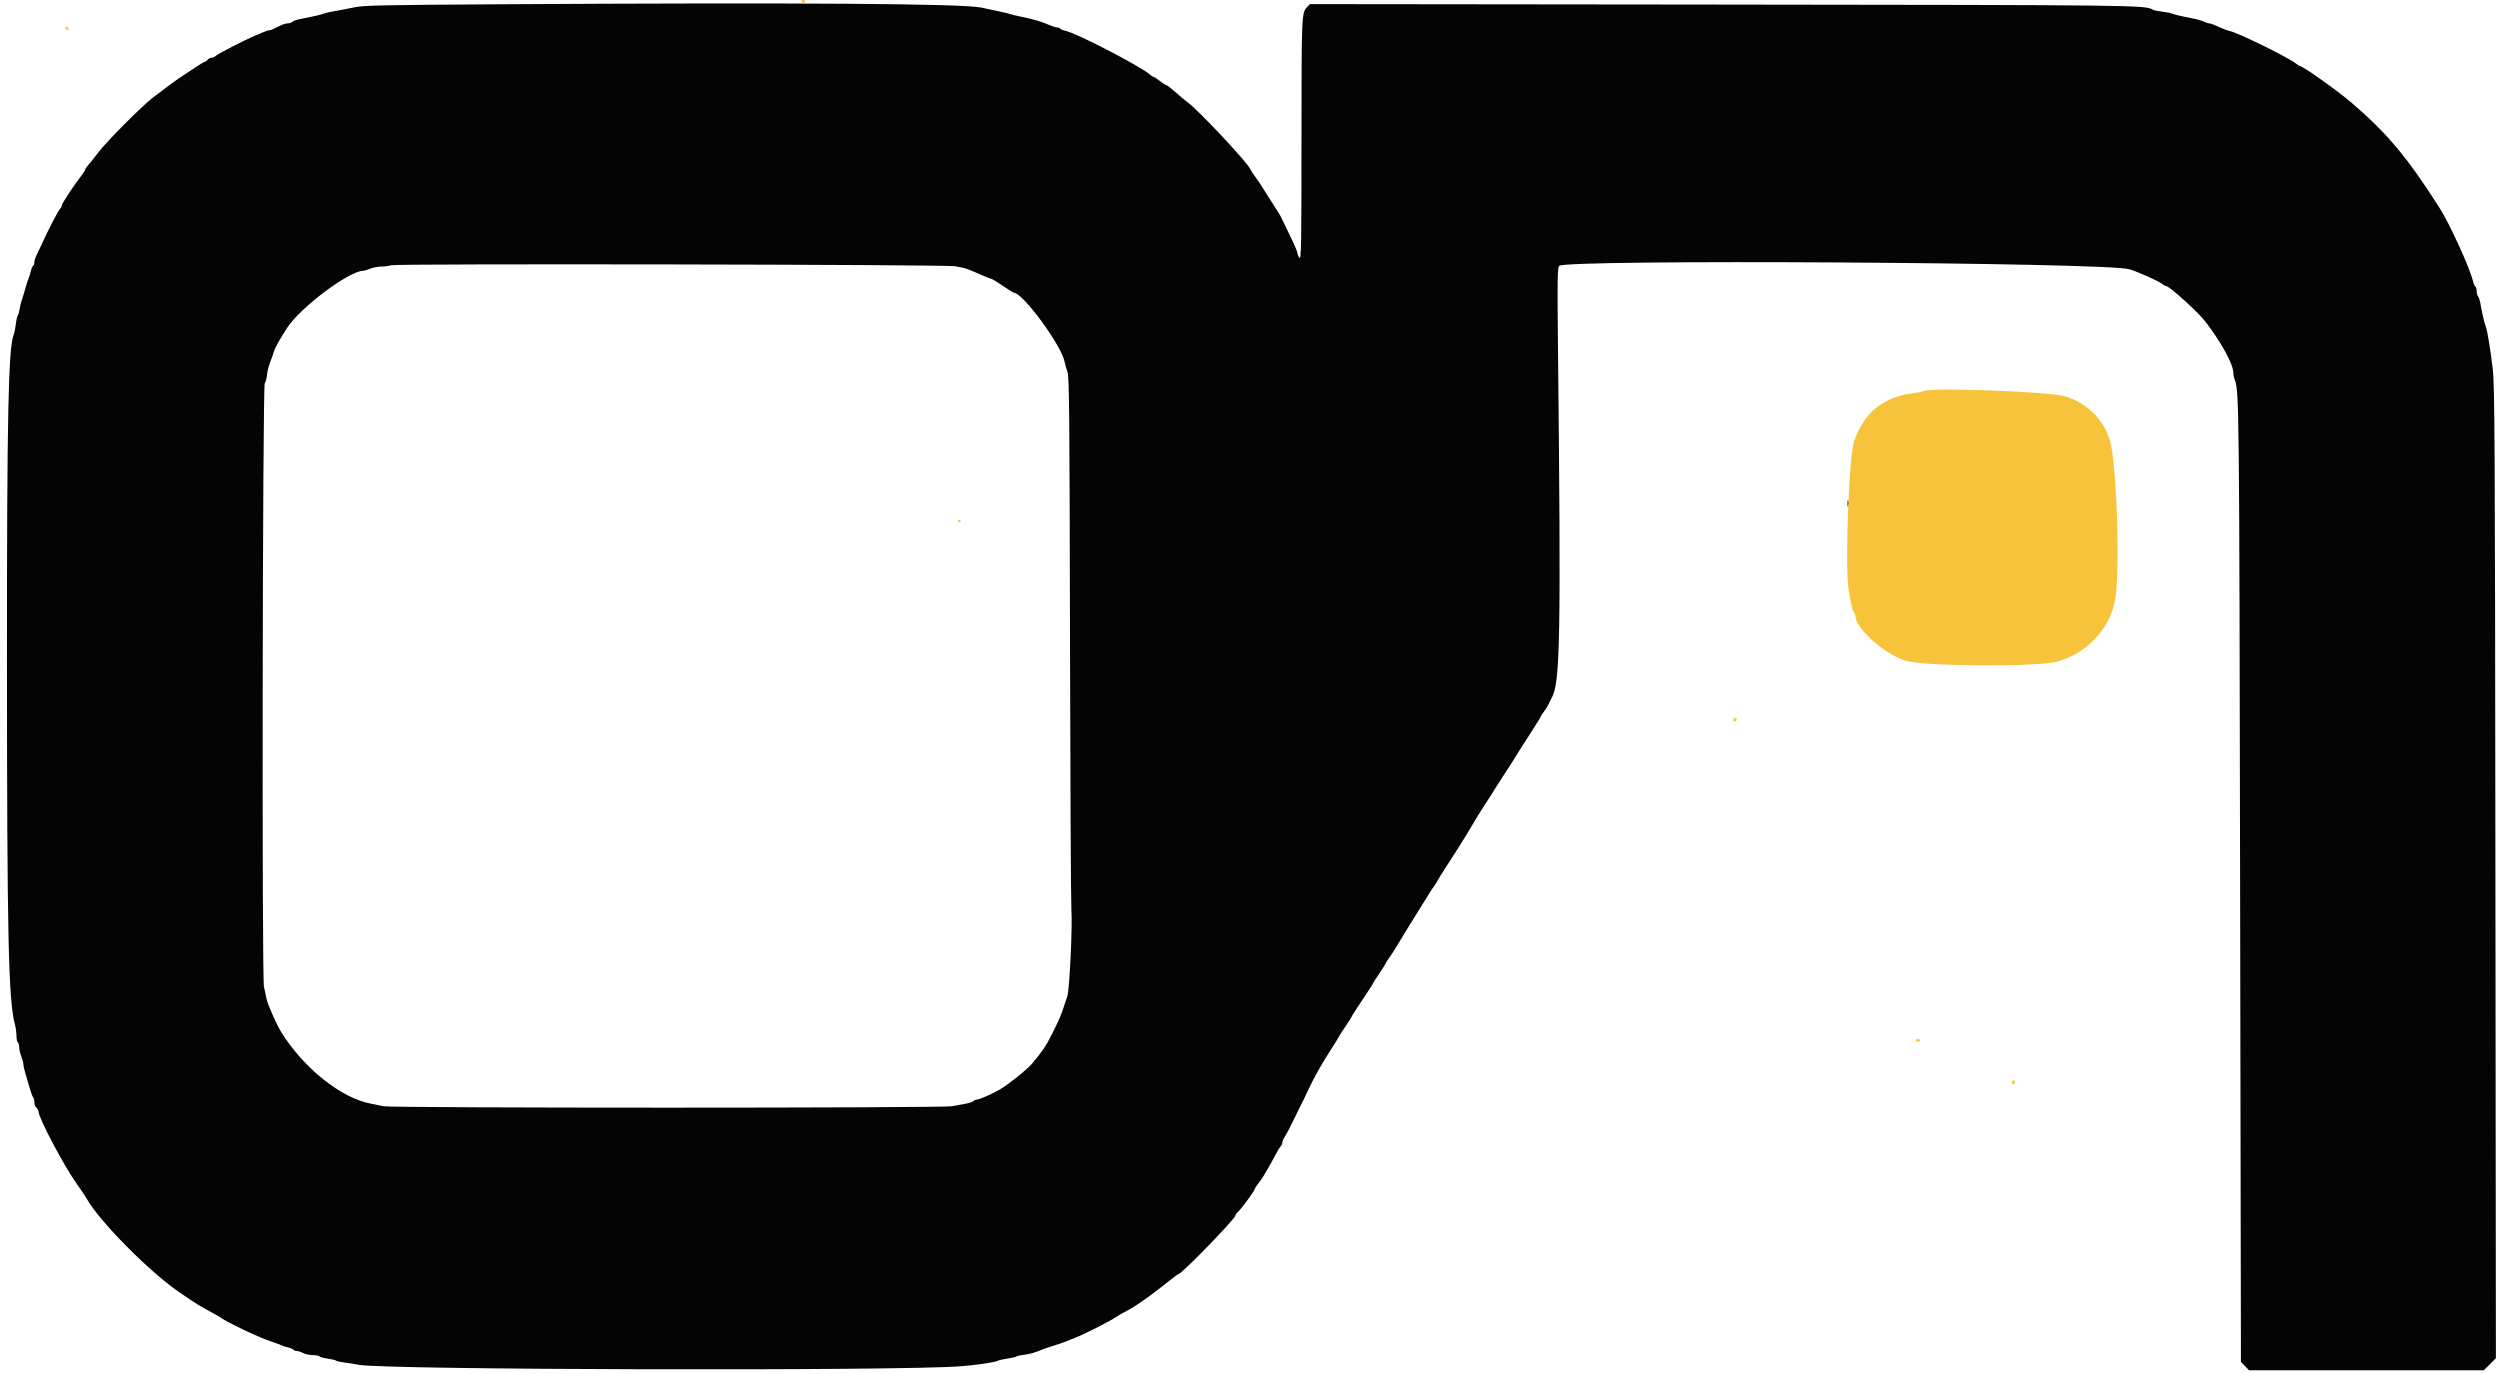 <svg id="svg" version="1.1" xmlns="http://www.w3.org/2000/svg" xmlns:xlink="http://www.w3.org/1999/xlink" width="400" height="219.847" viewBox="0, 0, 400,219.847"><g id="svgg"><path id="path0" d="M128.244 0.236 C 128.346 0.542,128.718 0.542,128.820 0.236 C 128.863 0.106,128.734 -0.000,128.532 -0.000 C 128.331 -0.000,128.201 0.106,128.244 0.236 M10.467 4.364 C 10.390 4.487,10.435 4.654,10.566 4.735 C 10.904 4.944,11.123 4.657,10.840 4.375 C 10.682 4.217,10.559 4.213,10.467 4.364 M307.807 62.580 C 307.736 62.651,306.972 62.797,306.108 62.906 C 301.314 63.508,298.275 65.975,296.649 70.588 C 295.832 72.904,295.176 90.594,295.772 94.228 C 296.251 97.143,296.370 97.668,296.613 97.911 C 296.753 98.050,296.866 98.350,296.866 98.577 C 296.866 100.533,301.562 104.709,304.893 105.716 C 307.940 106.636,326.024 106.733,329.192 105.846 C 333.925 104.520,337.602 100.592,338.420 95.987 C 339.179 91.714,338.772 76.323,337.766 71.248 C 337.025 67.511,333.954 64.316,330.181 63.358 C 327.280 62.621,308.421 61.965,307.807 62.580 M153.304 83.332 C 153.399 83.615,153.700 83.666,153.727 83.403 C 153.736 83.315,153.625 83.204,153.480 83.156 C 153.335 83.107,153.256 83.186,153.304 83.332 M277.398 115.019 C 277.189 115.357,277.476 115.576,277.758 115.293 C 277.916 115.135,277.920 115.012,277.769 114.920 C 277.646 114.843,277.479 114.888,277.398 115.019 M306.542 166.465 C 306.542 166.586,306.690 166.685,306.872 166.685 C 307.053 166.685,307.202 166.586,307.202 166.465 C 307.202 166.344,307.053 166.245,306.872 166.245 C 306.690 166.245,306.542 166.344,306.542 166.465 M321.935 173.172 C 321.935 173.353,322.034 173.502,322.155 173.502 C 322.276 173.502,322.375 173.353,322.375 173.172 C 322.375 172.991,322.276 172.842,322.155 172.842 C 322.034 172.842,321.935 172.991,321.935 173.172 " stroke="none" fill="#f6c33a" fill-rule="evenodd"></path><path id="path1" d="M80.264 0.681 C 60.835 0.797,58.187 0.854,56.625 1.186 C 55.657 1.391,54.272 1.658,53.546 1.779 C 52.820 1.900,52.029 2.081,51.787 2.182 C 51.362 2.359,49.944 2.684,47.983 3.054 C 47.463 3.152,46.923 3.346,46.784 3.485 C 46.645 3.624,46.311 3.738,46.043 3.738 C 45.775 3.738,45.226 3.903,44.823 4.105 C 43.521 4.758,43.330 4.838,43.082 4.838 C 42.947 4.838,42.476 4.994,42.034 5.184 C 41.593 5.374,40.935 5.655,40.572 5.807 C 39.098 6.426,34.700 8.705,34.483 8.961 C 34.355 9.112,34.077 9.236,33.865 9.236 C 33.652 9.236,33.356 9.384,33.205 9.566 C 33.054 9.747,32.854 9.896,32.760 9.896 C 32.666 9.896,32.110 10.218,31.523 10.613 C 30.936 11.007,29.962 11.651,29.357 12.043 C 28.257 12.757,26.872 13.766,24.476 15.601 C 22.719 16.947,17.029 22.667,15.714 24.409 C 15.121 25.195,14.410 26.085,14.134 26.386 C 13.859 26.687,13.634 27.019,13.634 27.124 C 13.634 27.229,13.352 27.675,13.008 28.116 C 11.854 29.594,9.896 32.569,9.896 32.844 C 9.896 32.994,9.785 33.228,9.650 33.362 C 9.285 33.727,7.661 36.866,6.545 39.362 C 6.302 39.907,5.966 40.614,5.800 40.936 C 5.634 41.257,5.498 41.721,5.498 41.967 C 5.498 42.213,5.406 42.471,5.295 42.540 C 5.183 42.609,5.022 42.983,4.937 43.371 C 4.852 43.759,4.708 44.227,4.617 44.413 C 4.527 44.598,4.286 45.344,4.082 46.069 C 3.877 46.795,3.605 47.686,3.477 48.048 C 3.348 48.411,3.195 49.054,3.135 49.478 C 3.075 49.901,2.946 50.349,2.847 50.473 C 2.748 50.597,2.604 51.240,2.527 51.902 C 2.449 52.564,2.300 53.304,2.194 53.546 C 1.339 55.508,1.104 66.784,1.114 105.443 C 1.125 149.979,1.345 160.011,2.393 163.936 C 2.523 164.420,2.631 165.231,2.634 165.737 C 2.636 166.244,2.738 166.720,2.859 166.795 C 2.980 166.870,3.079 167.225,3.079 167.585 C 3.079 167.944,3.227 168.594,3.408 169.028 C 3.590 169.462,3.738 170.009,3.738 170.244 C 3.738 170.479,3.878 171.134,4.048 171.701 C 4.218 172.268,4.528 173.326,4.736 174.052 C 4.944 174.777,5.200 175.465,5.306 175.580 C 5.411 175.695,5.498 176.054,5.498 176.378 C 5.498 176.702,5.646 177.090,5.827 177.240 C 6.009 177.391,6.157 177.647,6.157 177.809 C 6.157 178.860,10.223 186.543,12.360 189.533 C 13.000 190.428,13.650 191.392,13.805 191.675 C 15.799 195.330,24.146 203.745,28.933 206.927 C 29.206 207.108,29.957 207.616,30.602 208.055 C 31.248 208.495,32.340 209.159,33.030 209.532 C 34.903 210.543,35.262 210.751,35.624 211.029 C 35.956 211.284,39.122 212.873,40.352 213.401 C 40.715 213.557,41.358 213.838,41.781 214.026 C 42.205 214.213,43.046 214.532,43.650 214.734 C 44.255 214.937,44.902 215.180,45.087 215.275 C 45.272 215.370,45.741 215.517,46.129 215.602 C 46.517 215.687,46.890 215.848,46.959 215.960 C 47.028 216.071,47.266 216.163,47.486 216.163 C 47.707 216.163,48.172 216.311,48.518 216.491 C 48.864 216.672,49.563 216.820,50.069 216.821 C 50.576 216.822,51.047 216.912,51.114 217.022 C 51.182 217.131,51.757 217.291,52.392 217.376 C 53.026 217.462,53.645 217.608,53.766 217.702 C 53.887 217.796,54.530 217.938,55.195 218.019 C 55.860 218.099,56.850 218.256,57.394 218.367 C 61.395 219.185,143.687 219.386,153.711 218.602 C 156.380 218.393,159.167 217.978,159.657 217.717 C 159.843 217.617,160.536 217.463,161.196 217.375 C 161.857 217.286,162.496 217.136,162.617 217.041 C 162.738 216.947,163.282 216.824,163.826 216.768 C 164.723 216.675,165.559 216.434,166.795 215.911 C 167.037 215.809,167.878 215.526,168.664 215.283 C 169.450 215.040,170.291 214.755,170.533 214.649 C 170.775 214.543,171.418 214.281,171.963 214.066 C 173.655 213.400,177.396 211.502,178.670 210.664 C 179.032 210.426,179.478 210.160,179.659 210.074 C 181.276 209.310,183.907 207.486,187.065 204.943 C 187.812 204.341,188.485 203.848,188.562 203.848 C 189.061 203.848,197.691 194.962,197.691 194.448 C 197.691 194.326,197.853 194.092,198.050 193.929 C 198.536 193.525,200.770 190.490,200.770 190.233 C 200.770 190.121,201.003 189.749,201.288 189.407 C 201.574 189.065,201.976 188.488,202.183 188.125 C 202.390 187.763,202.793 187.070,203.080 186.586 C 203.366 186.102,203.829 185.261,204.109 184.717 C 204.389 184.173,204.742 183.597,204.893 183.437 C 205.044 183.277,205.168 182.995,205.168 182.811 C 205.168 182.627,205.345 182.213,205.562 181.892 C 205.778 181.571,206.336 180.517,206.801 179.549 C 207.265 178.582,207.798 177.493,207.985 177.130 C 208.552 176.027,208.631 175.865,209.374 174.272 C 210.298 172.293,211.526 170.119,213.006 167.841 C 213.654 166.845,214.184 165.985,214.184 165.931 C 214.184 165.877,214.629 165.183,215.173 164.388 C 215.717 163.593,216.163 162.896,216.163 162.839 C 216.163 162.741,217.662 160.419,219.044 158.377 C 219.395 157.860,219.681 157.391,219.681 157.335 C 219.681 157.279,220.126 156.583,220.671 155.788 C 221.215 154.993,221.660 154.290,221.660 154.226 C 221.660 154.161,221.883 153.798,222.155 153.419 C 222.427 153.040,222.749 152.566,222.870 152.366 C 222.991 152.166,223.535 151.282,224.079 150.403 C 224.623 149.524,225.316 148.387,225.618 147.877 C 225.921 147.366,226.712 146.092,227.378 145.046 C 228.043 143.999,228.686 142.971,228.807 142.760 C 228.928 142.549,229.250 142.067,229.522 141.688 C 229.794 141.309,230.016 140.953,230.016 140.898 C 230.016 140.843,230.684 139.765,231.501 138.502 C 233.491 135.424,233.393 135.579,234.579 133.649 C 235.154 132.714,235.775 131.675,235.960 131.340 C 236.145 131.005,236.746 130.038,237.296 129.192 C 238.835 126.821,239.134 126.351,239.253 126.113 C 239.313 125.992,239.855 125.151,240.456 124.244 C 241.057 123.337,241.651 122.424,241.775 122.215 C 242.234 121.443,243.772 119.016,245.121 116.934 C 245.884 115.756,246.509 114.735,246.509 114.665 C 246.509 114.596,246.750 114.224,247.044 113.838 C 247.338 113.453,247.684 112.890,247.813 112.588 C 247.942 112.287,248.136 111.891,248.244 111.710 C 249.642 109.360,249.768 102.364,249.271 54.964 C 249.164 44.783,249.192 42.904,249.458 42.540 C 250.248 41.460,337.323 41.980,340.737 43.085 C 342.303 43.592,345.437 45.000,345.904 45.407 C 346.086 45.565,346.400 45.729,346.604 45.772 C 347.246 45.907,351.711 49.960,352.844 51.436 C 355.455 54.838,357.339 58.301,357.339 59.696 C 357.339 59.987,357.450 60.503,357.586 60.843 C 358.255 62.519,358.288 65.681,358.417 141.217 L 358.549 217.893 359.195 218.567 L 359.840 219.241 378.630 219.241 L 397.419 219.241 398.381 218.279 L 399.343 217.317 399.267 139.610 C 399.198 69.285,399.157 61.620,398.831 58.933 C 398.457 55.854,397.975 52.908,397.750 52.336 C 397.508 51.719,397.106 50.030,396.918 48.844 C 396.816 48.193,396.626 47.555,396.497 47.426 C 396.367 47.296,396.262 46.920,396.262 46.588 C 396.262 46.257,396.174 45.931,396.066 45.864 C 395.959 45.798,395.806 45.471,395.726 45.137 C 395.184 42.862,391.954 35.790,390.225 33.095 C 385.054 25.033,382.011 21.402,376.290 16.471 C 374.123 14.602,368.438 10.555,367.981 10.555 C 367.892 10.555,367.663 10.420,367.472 10.254 C 366.401 9.323,358.176 5.263,356.744 4.957 C 356.355 4.875,355.540 4.566,354.930 4.273 C 354.321 3.979,353.668 3.738,353.478 3.738 C 353.288 3.738,352.916 3.621,352.652 3.478 C 352.388 3.335,351.776 3.141,351.292 3.047 C 349.244 2.649,347.966 2.354,347.554 2.185 C 347.312 2.085,346.570 1.937,345.904 1.856 C 345.239 1.775,344.596 1.646,344.475 1.569 C 343.285 0.813,342.726 0.806,275.381 0.731 L 209.585 0.658 209.114 1.153 C 208.260 2.054,208.246 2.378,208.239 22.169 C 208.233 39.365,208.194 41.621,207.909 41.244 C 207.732 41.010,207.588 40.663,207.589 40.475 C 207.591 40.286,207.057 39.043,206.402 37.713 C 205.748 36.383,205.152 35.146,205.078 34.964 C 205.004 34.783,204.771 34.366,204.561 34.038 C 203.886 32.985,201.873 29.811,201.591 29.358 C 201.442 29.116,201.062 28.572,200.747 28.148 C 200.432 27.724,200.135 27.264,200.087 27.125 C 199.751 26.147,191.554 17.408,189.939 16.306 C 189.667 16.120,188.859 15.443,188.143 14.801 C 187.427 14.159,186.748 13.634,186.635 13.634 C 186.522 13.634,186.055 13.337,185.596 12.974 C 185.138 12.611,184.687 12.314,184.593 12.314 C 184.499 12.314,184.257 12.165,184.055 11.983 C 182.572 10.641,172.222 5.275,170.422 4.915 C 170.055 4.841,169.701 4.695,169.636 4.590 C 169.571 4.484,169.365 4.398,169.179 4.398 C 168.993 4.398,168.529 4.266,168.148 4.104 C 166.478 3.397,165.525 3.114,163.167 2.628 C 162.501 2.491,161.809 2.321,161.627 2.250 C 161.446 2.179,160.704 1.999,159.978 1.848 C 159.252 1.698,157.916 1.412,157.009 1.213 C 154.112 0.576,127.965 0.395,80.264 0.681 M152.831 42.598 C 153.617 42.723,154.557 42.949,154.920 43.100 C 155.283 43.251,155.778 43.456,156.020 43.556 C 156.262 43.655,156.924 43.940,157.492 44.188 C 158.060 44.437,158.595 44.640,158.682 44.640 C 158.768 44.640,159.568 45.135,160.460 45.739 C 161.351 46.344,162.142 46.839,162.218 46.839 C 163.658 46.839,169.903 55.355,170.345 57.922 C 170.409 58.297,170.610 58.997,170.791 59.479 C 171.077 60.241,171.130 65.714,171.200 102.029 C 171.244 124.951,171.344 144.546,171.423 145.574 C 171.615 148.093,171.126 158.409,170.767 159.413 C 170.613 159.844,170.362 160.594,170.210 161.078 C 169.796 162.393,169.409 163.286,168.278 165.535 C 167.362 167.356,166.725 168.294,165.085 170.231 C 164.322 171.131,161.326 173.527,159.983 174.311 C 158.861 174.965,156.722 175.921,156.378 175.921 C 156.169 175.921,155.881 176.037,155.739 176.179 C 155.597 176.322,155.008 176.515,154.431 176.609 C 153.853 176.703,152.886 176.878,152.281 176.997 C 150.744 177.300,62.692 177.300,61.352 176.997 C 60.808 176.874,59.918 176.692,59.373 176.592 C 54.613 175.723,48.558 170.893,44.977 165.109 C 44.658 164.595,43.742 162.724,43.487 162.067 C 43.370 161.765,43.143 161.220,42.984 160.858 C 42.824 160.495,42.644 159.901,42.583 159.538 C 42.522 159.175,42.365 158.433,42.232 157.889 C 41.883 156.451,42.010 61.764,42.362 61.331 C 42.501 61.161,42.660 60.577,42.716 60.033 C 42.807 59.149,42.984 58.525,43.559 57.064 C 43.655 56.822,43.798 56.393,43.877 56.111 C 44.020 55.604,44.837 54.157,45.943 52.454 C 48.073 49.172,55.886 43.321,58.137 43.321 C 58.303 43.321,58.795 43.172,59.229 42.991 C 59.664 42.809,60.492 42.654,61.070 42.645 C 61.649 42.637,62.320 42.545,62.562 42.440 C 63.209 42.162,151.052 42.315,152.831 42.598 M295.602 80.594 C 295.605 81.078,295.650 81.250,295.703 80.976 C 295.755 80.702,295.753 80.307,295.698 80.096 C 295.643 79.886,295.600 80.110,295.602 80.594 " stroke="none" fill="#040404" fill-rule="evenodd"></path></g></svg> 